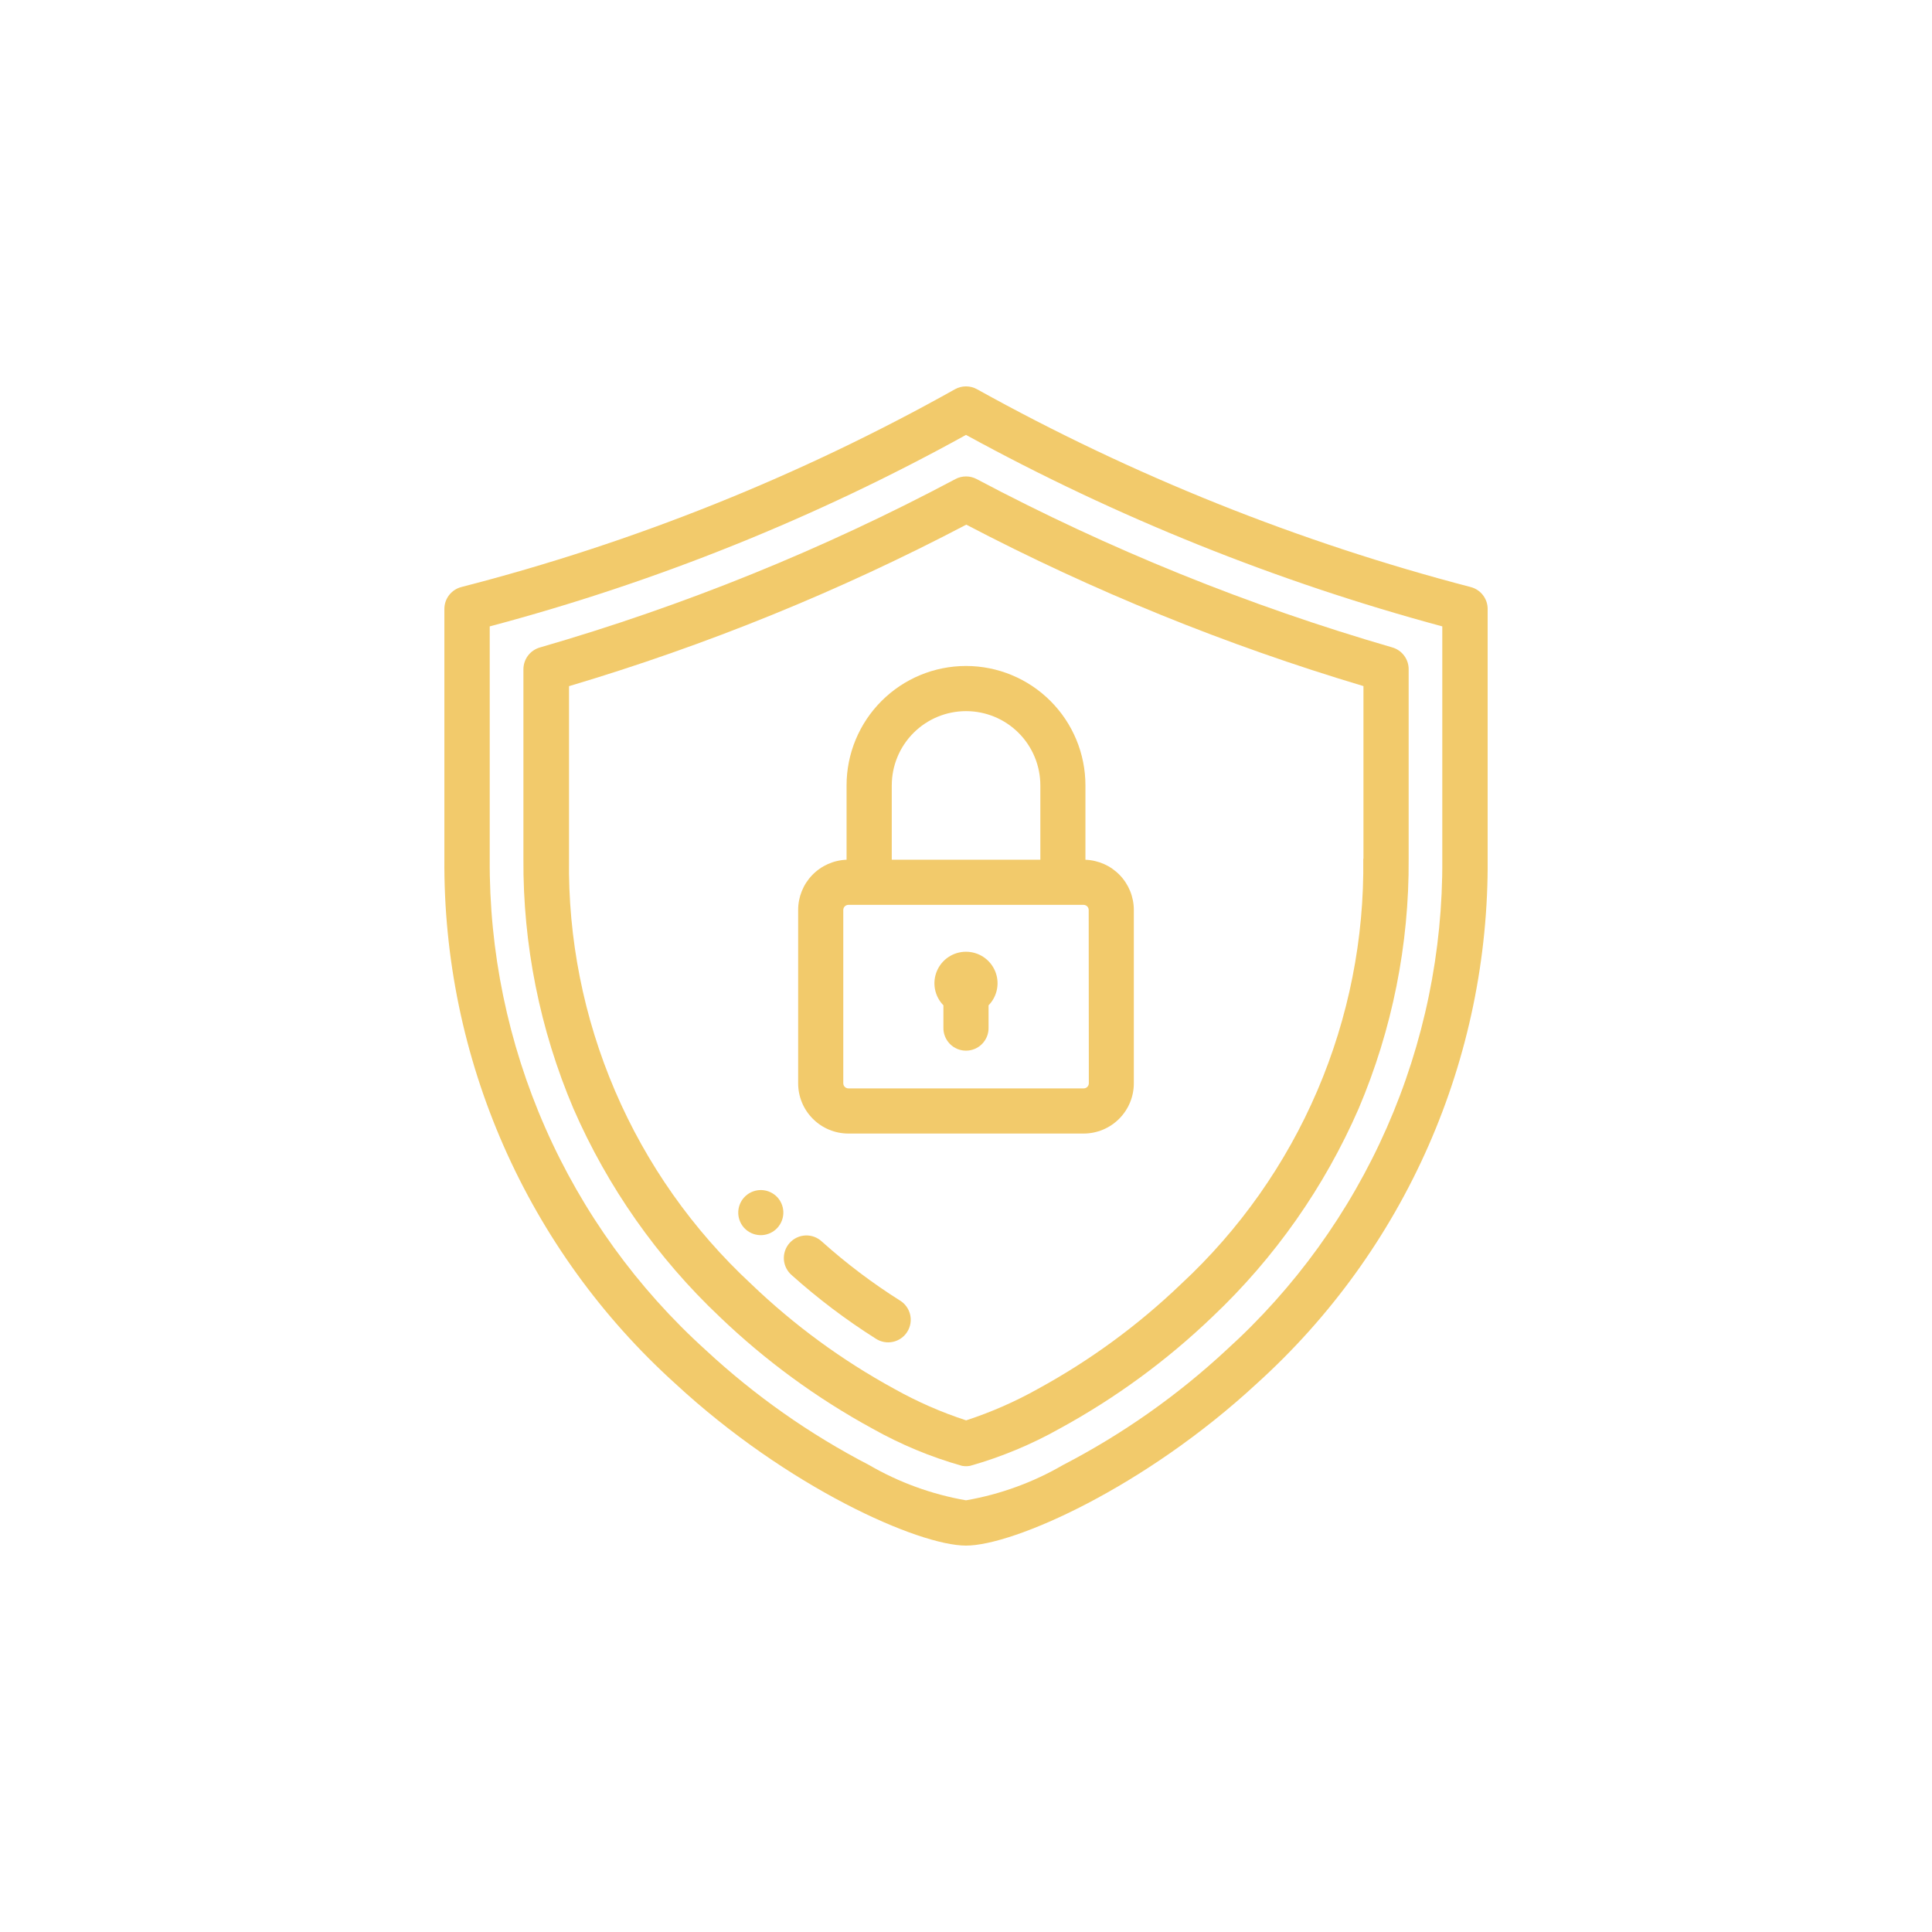 <svg width="100" height="100" viewBox="0 0 100 100" fill="none" xmlns="http://www.w3.org/2000/svg">
<g filter="url(#filter0_b)">
<rect width="100" height="100" rx="10" fill="white" fill-opacity="0.4"/>
</g>
<g clip-path="url(#clip0)">
<path d="M76.121 30.385C67.209 28.06 58.625 24.62 50.573 20.148C50.398 20.05 50.201 19.999 50.001 19.999C49.8 19.999 49.603 20.05 49.428 20.148C41.39 24.65 32.802 28.091 23.879 30.385C23.628 30.45 23.405 30.597 23.246 30.802C23.087 31.007 23.001 31.259 23.001 31.519V44.456C22.963 49.566 24.008 54.627 26.064 59.305C28.122 63.983 31.145 68.173 34.936 71.6C40.777 77.009 47.551 80 50.001 80C52.451 80 59.224 77.01 65.065 71.6C68.856 68.173 71.88 63.983 73.937 59.305C75.994 54.627 77.038 49.566 77.001 44.456V31.519C77.001 31.259 76.914 31.007 76.755 30.802C76.595 30.596 76.373 30.45 76.121 30.385V30.385ZM63.468 69.885C60.934 72.238 58.093 74.237 55.022 75.828C53.47 76.73 51.77 77.349 50.001 77.656C48.232 77.349 46.532 76.73 44.98 75.828C41.909 74.237 39.068 72.238 36.534 69.885C32.981 66.675 30.148 62.75 28.22 58.367C26.292 53.985 25.314 49.244 25.348 44.456V32.422C33.94 30.138 42.219 26.81 50.001 22.511C57.797 26.78 66.072 30.107 74.653 32.422V44.456C74.687 49.243 73.709 53.984 71.781 58.367C69.853 62.749 67.02 66.674 63.468 69.884V69.885Z" fill="#F2CA6B"/>
<path d="M72.062 33.51C64.613 31.349 57.405 28.429 50.552 24.797C50.383 24.707 50.194 24.66 50.002 24.66C49.81 24.66 49.621 24.707 49.452 24.797C42.603 28.439 35.394 31.36 27.942 33.514C27.698 33.584 27.482 33.732 27.329 33.934C27.176 34.137 27.093 34.385 27.092 34.639V44.452C27.063 48.891 27.943 53.289 29.678 57.375C31.449 61.44 34.023 65.106 37.245 68.153C39.615 70.426 42.277 72.374 45.16 73.946C46.622 74.768 48.175 75.414 49.789 75.871C49.93 75.897 50.074 75.897 50.215 75.871C51.828 75.414 53.382 74.768 54.844 73.946C57.727 72.374 60.389 70.426 62.759 68.153C65.981 65.106 68.555 61.44 70.326 57.375C72.061 53.289 72.941 48.891 72.912 44.452V34.636C72.912 34.382 72.829 34.134 72.675 33.931C72.522 33.728 72.307 33.58 72.062 33.51ZM70.562 44.452C70.618 48.576 69.807 52.666 68.182 56.458C66.558 60.249 64.156 63.657 61.131 66.462C58.915 68.589 56.427 70.412 53.731 71.884C52.546 72.549 51.298 73.096 50.007 73.518C48.715 73.096 47.468 72.549 46.283 71.884C43.587 70.412 41.099 68.589 38.883 66.462C35.858 63.657 33.456 60.249 31.832 56.458C30.207 52.666 29.396 48.576 29.452 44.452V35.516C36.561 33.402 43.447 30.602 50.014 27.156C56.583 30.593 63.468 33.391 70.572 35.512V44.451L70.562 44.452Z" fill="#F2CA6B"/>
<path d="M40.256 61.992L40.233 61.967C40.023 61.743 39.734 61.611 39.428 61.598C39.121 61.586 38.822 61.694 38.595 61.9C38.368 62.106 38.231 62.393 38.213 62.699C38.196 63.006 38.299 63.306 38.501 63.537L38.524 63.562C38.734 63.786 39.023 63.918 39.33 63.931C39.636 63.943 39.935 63.835 40.162 63.629C40.389 63.423 40.526 63.136 40.544 62.83C40.562 62.523 40.458 62.223 40.256 61.992V61.992Z" fill="#F2CA6B"/>
<path d="M46.573 67.31C45.148 66.409 43.8 65.391 42.544 64.266C42.431 64.159 42.297 64.075 42.15 64.02C42.004 63.965 41.848 63.941 41.692 63.947C41.536 63.954 41.383 63.991 41.241 64.058C41.1 64.125 40.973 64.219 40.869 64.336C40.765 64.452 40.685 64.588 40.635 64.736C40.584 64.884 40.563 65.041 40.574 65.197C40.585 65.353 40.627 65.505 40.698 65.644C40.769 65.783 40.867 65.907 40.986 66.008C42.339 67.219 43.79 68.315 45.325 69.286C45.455 69.372 45.6 69.431 45.754 69.46C45.907 69.489 46.064 69.487 46.216 69.454C46.368 69.422 46.512 69.359 46.64 69.27C46.768 69.18 46.876 69.067 46.959 68.935C47.042 68.803 47.098 68.656 47.124 68.503C47.149 68.349 47.144 68.192 47.108 68.041C47.072 67.889 47.006 67.746 46.914 67.621C46.822 67.495 46.706 67.389 46.572 67.309L46.573 67.31Z" fill="#F2CA6B"/>
<path d="M56.182 44.501V40.653C56.182 39.013 55.531 37.441 54.371 36.282C53.212 35.122 51.64 34.471 50 34.471C48.36 34.471 46.788 35.122 45.629 36.282C44.469 37.441 43.818 39.013 43.818 40.653V44.5C43.145 44.524 42.507 44.809 42.04 45.294C41.572 45.779 41.312 46.426 41.312 47.1V56.072C41.312 56.762 41.586 57.423 42.074 57.91C42.561 58.398 43.222 58.672 43.912 58.672H56.087C56.777 58.672 57.438 58.398 57.925 57.91C58.413 57.423 58.687 56.762 58.687 56.072V47.1C58.687 46.427 58.426 45.78 57.959 45.295C57.492 44.81 56.855 44.526 56.182 44.501V44.501ZM46.158 40.653C46.158 39.633 46.563 38.655 47.284 37.934C48.005 37.213 48.983 36.808 50.003 36.808C51.023 36.808 52.001 37.213 52.722 37.934C53.443 38.655 53.848 39.633 53.848 40.653V44.498H46.158V40.653ZM56.358 56.071C56.357 56.141 56.329 56.208 56.28 56.257C56.23 56.306 56.164 56.334 56.094 56.335H43.912C43.842 56.334 43.776 56.306 43.726 56.257C43.677 56.208 43.649 56.141 43.648 56.071V47.099C43.649 47.029 43.677 46.962 43.726 46.913C43.776 46.864 43.842 46.836 43.912 46.835H56.087C56.157 46.836 56.224 46.864 56.273 46.913C56.322 46.962 56.35 47.029 56.351 47.099L56.358 56.071Z" fill="#F2CA6B"/>
<path d="M50 49.262C49.678 49.262 49.364 49.356 49.096 49.534C48.828 49.711 48.619 49.964 48.494 50.26C48.369 50.556 48.334 50.883 48.394 51.198C48.454 51.514 48.606 51.805 48.831 52.035V53.179C48.826 53.335 48.853 53.491 48.91 53.637C48.967 53.782 49.052 53.915 49.161 54.028C49.27 54.14 49.4 54.229 49.544 54.29C49.688 54.351 49.843 54.382 49.999 54.382C50.156 54.382 50.311 54.351 50.455 54.29C50.599 54.229 50.729 54.14 50.838 54.028C50.947 53.915 51.032 53.782 51.089 53.637C51.146 53.491 51.172 53.335 51.168 53.179V52.035C51.393 51.805 51.544 51.514 51.604 51.198C51.664 50.883 51.63 50.556 51.505 50.26C51.38 49.964 51.17 49.711 50.903 49.534C50.635 49.356 50.32 49.262 49.999 49.262H50Z" fill="#F2CA6B"/>
</g>
<defs>
<filter id="filter0_b" x="-10" y="-10" width="120" height="120" filterUnits="userSpaceOnUse" color-interpolation-filters="sRGB">
<feFlood flood-opacity="0" result="BackgroundImageFix"/>
<feGaussianBlur in="BackgroundImage" stdDeviation="5"/>
<feComposite in2="SourceAlpha" operator="in" result="effect1_backgroundBlur"/>
<feBlend mode="normal" in="SourceGraphic" in2="effect1_backgroundBlur" result="shape"/>
</filter>
<clipPath id="clip0">
<rect width="54" height="60" fill="white" transform="translate(23 20)"/>
</clipPath>
</defs>
</svg>
